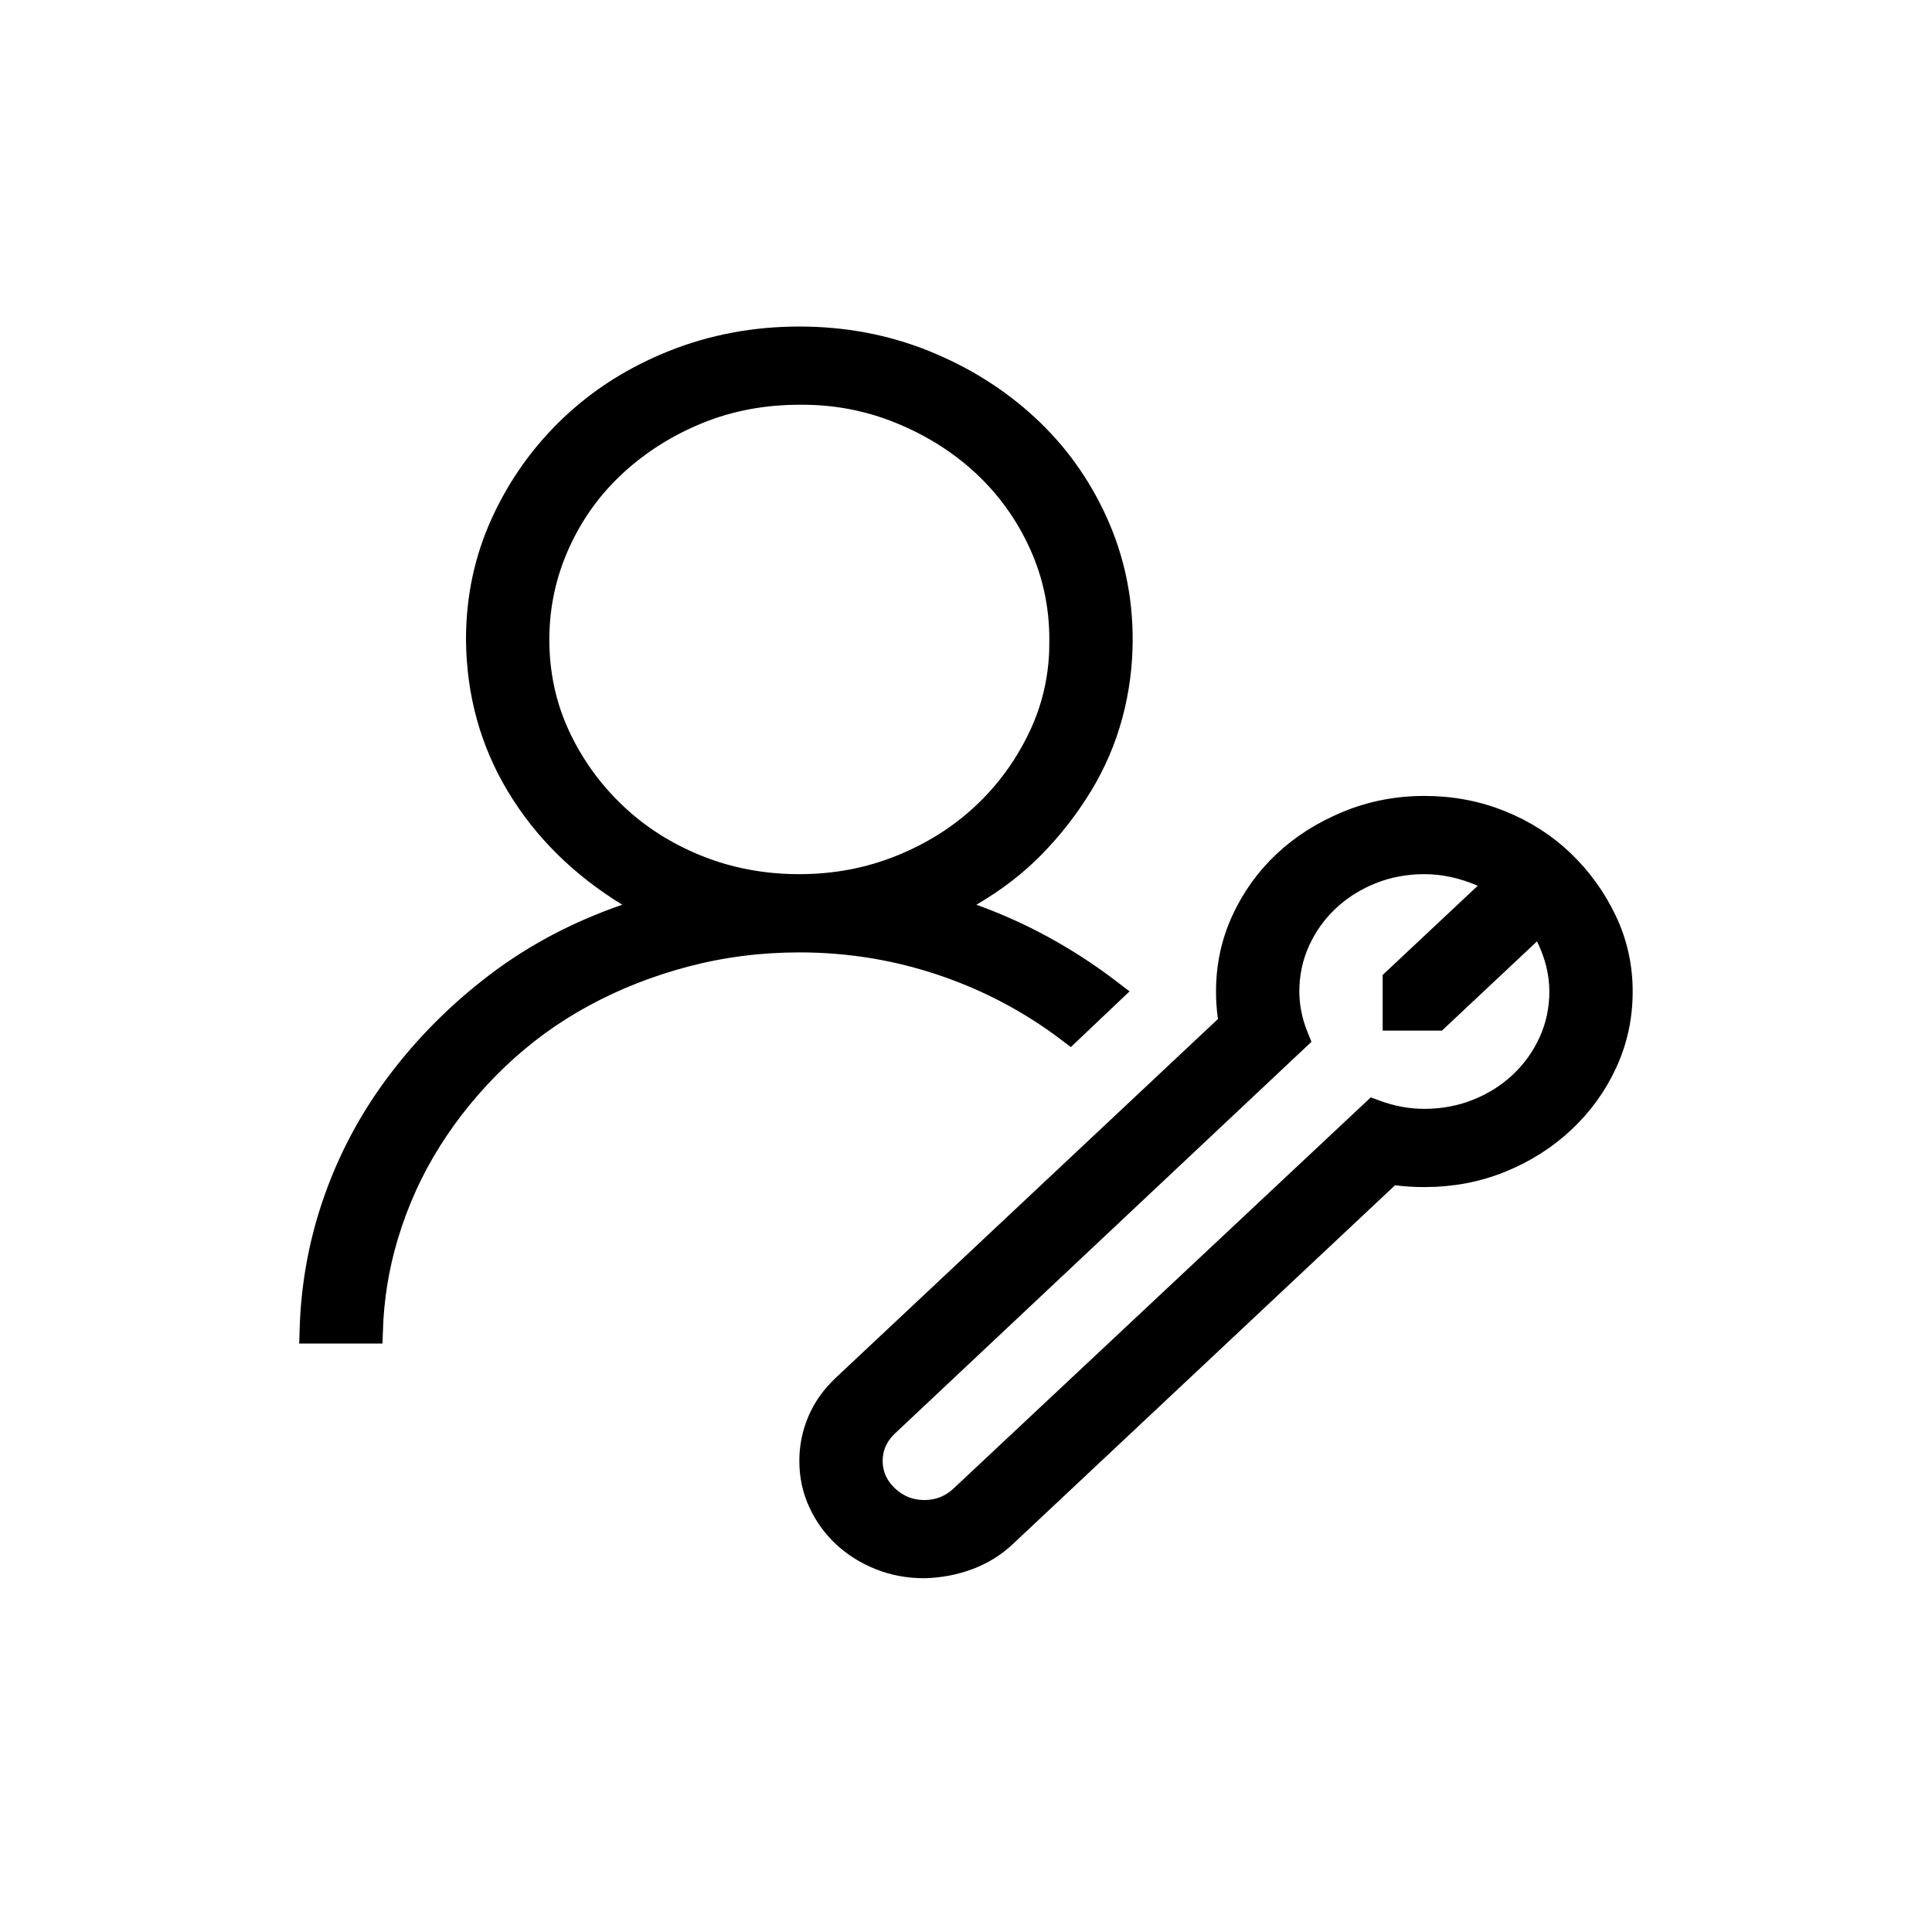 <svg width="71" height="71" viewBox="0 0 71 71" fill="none" xmlns="http://www.w3.org/2000/svg">
<path d="M52.344 29.75C53.336 29.75 54.261 29.927 55.123 30.275C55.992 30.627 56.743 31.109 57.381 31.722C58.023 32.338 58.538 33.053 58.927 33.868C59.308 34.667 59.5 35.522 59.5 36.438C59.5 37.356 59.315 38.213 58.947 39.014C58.576 39.823 58.064 40.535 57.409 41.149C56.754 41.764 55.993 42.248 55.123 42.6C54.261 42.949 53.336 43.125 52.344 43.125C51.998 43.125 51.66 43.104 51.331 43.062L51.097 43.031L50.925 43.193L36.881 56.378C36.499 56.737 36.061 57.009 35.563 57.195C35.061 57.384 34.528 57.485 33.961 57.499C33.386 57.498 32.854 57.398 32.361 57.199C31.857 56.996 31.424 56.722 31.057 56.378C30.69 56.034 30.401 55.63 30.189 55.164C29.98 54.708 29.875 54.218 29.875 53.688C29.875 53.186 29.973 52.706 30.17 52.244C30.364 51.788 30.657 51.373 31.057 50.997L45.102 37.812L45.292 37.635L45.254 37.376C45.21 37.071 45.188 36.758 45.188 36.438C45.188 35.519 45.373 34.662 45.74 33.861C46.112 33.051 46.617 32.347 47.255 31.748C47.893 31.149 48.654 30.664 49.544 30.296C50.422 29.933 51.354 29.75 52.344 29.75ZM52.344 31.625C51.646 31.625 50.983 31.748 50.362 31.998C49.75 32.244 49.211 32.584 48.748 33.019C48.285 33.453 47.92 33.963 47.654 34.545C47.384 35.137 47.25 35.77 47.25 36.438C47.25 37.019 47.371 37.593 47.602 38.158L32.55 52.312C32.154 52.684 31.938 53.15 31.938 53.688C31.938 54.225 32.154 54.691 32.55 55.062C32.945 55.434 33.427 55.625 33.969 55.625C34.511 55.625 34.992 55.435 35.388 55.063L50.491 40.905C51.102 41.133 51.72 41.25 52.344 41.25C53.042 41.25 53.704 41.127 54.325 40.877C54.938 40.631 55.477 40.291 55.94 39.856C56.402 39.422 56.767 38.912 57.033 38.33C57.303 37.738 57.438 37.105 57.438 36.438C57.438 35.738 57.265 35.049 56.932 34.374L56.633 33.77L56.141 34.231L52.792 37.375H51.312V36.046L54.648 32.916L55.202 32.397L54.505 32.094C53.794 31.784 53.072 31.625 52.344 31.625ZM29.375 12.5C31.005 12.5 32.529 12.789 33.949 13.362C35.379 13.94 36.627 14.724 37.696 15.714C38.763 16.701 39.602 17.866 40.213 19.214C40.821 20.555 41.125 21.982 41.125 23.5C41.125 24.445 41.003 25.366 40.76 26.267C40.517 27.164 40.153 28.012 39.667 28.811C39.176 29.617 38.601 30.358 37.941 31.035C37.29 31.704 36.52 32.298 35.631 32.816L34.706 33.355L35.713 33.719C36.723 34.083 37.686 34.527 38.602 35.052C39.352 35.481 40.065 35.956 40.741 36.473L39.317 37.824C37.961 36.796 36.473 35.996 34.852 35.427C33.092 34.809 31.265 34.5 29.375 34.5C27.93 34.5 26.532 34.678 25.181 35.033C23.836 35.387 22.578 35.881 21.408 36.515C20.237 37.15 19.172 37.925 18.215 38.839C17.261 39.75 16.437 40.755 15.745 41.853C15.051 42.956 14.513 44.143 14.134 45.413C13.799 46.532 13.612 47.687 13.571 48.875H11.51C11.557 47.31 11.823 45.801 12.312 44.346C12.853 42.734 13.633 41.247 14.654 39.882C15.678 38.512 16.889 37.294 18.289 36.228C19.68 35.17 21.259 34.333 23.03 33.721L24.029 33.375L23.129 32.822C21.389 31.753 20.045 30.416 19.085 28.814C18.128 27.217 17.641 25.45 17.625 23.5C17.625 21.982 17.929 20.563 18.536 19.238C19.148 17.903 19.981 16.735 21.035 15.731C22.087 14.73 23.331 13.939 24.775 13.362C26.213 12.788 27.745 12.5 29.375 12.5ZM29.369 14.375C28.035 14.376 26.784 14.611 25.621 15.086C24.467 15.557 23.443 16.202 22.553 17.023C21.657 17.848 20.955 18.825 20.449 19.948C19.942 21.076 19.688 22.262 19.688 23.5C19.688 24.767 19.941 25.954 20.451 27.057C20.956 28.147 21.647 29.112 22.521 29.948C23.399 30.788 24.427 31.443 25.6 31.915C26.779 32.389 28.039 32.625 29.375 32.625C30.696 32.625 31.948 32.389 33.127 31.915C34.298 31.444 35.324 30.797 36.201 29.974C37.077 29.151 37.776 28.186 38.297 27.082C38.759 26.103 39.011 25.063 39.056 23.967L39.062 23.493C39.062 22.243 38.808 21.058 38.3 19.945C37.795 18.839 37.102 17.872 36.225 17.049C35.347 16.226 34.314 15.572 33.13 15.086C31.936 14.597 30.683 14.36 29.375 14.375H29.369Z" fill="black" stroke="black"/>
</svg>
